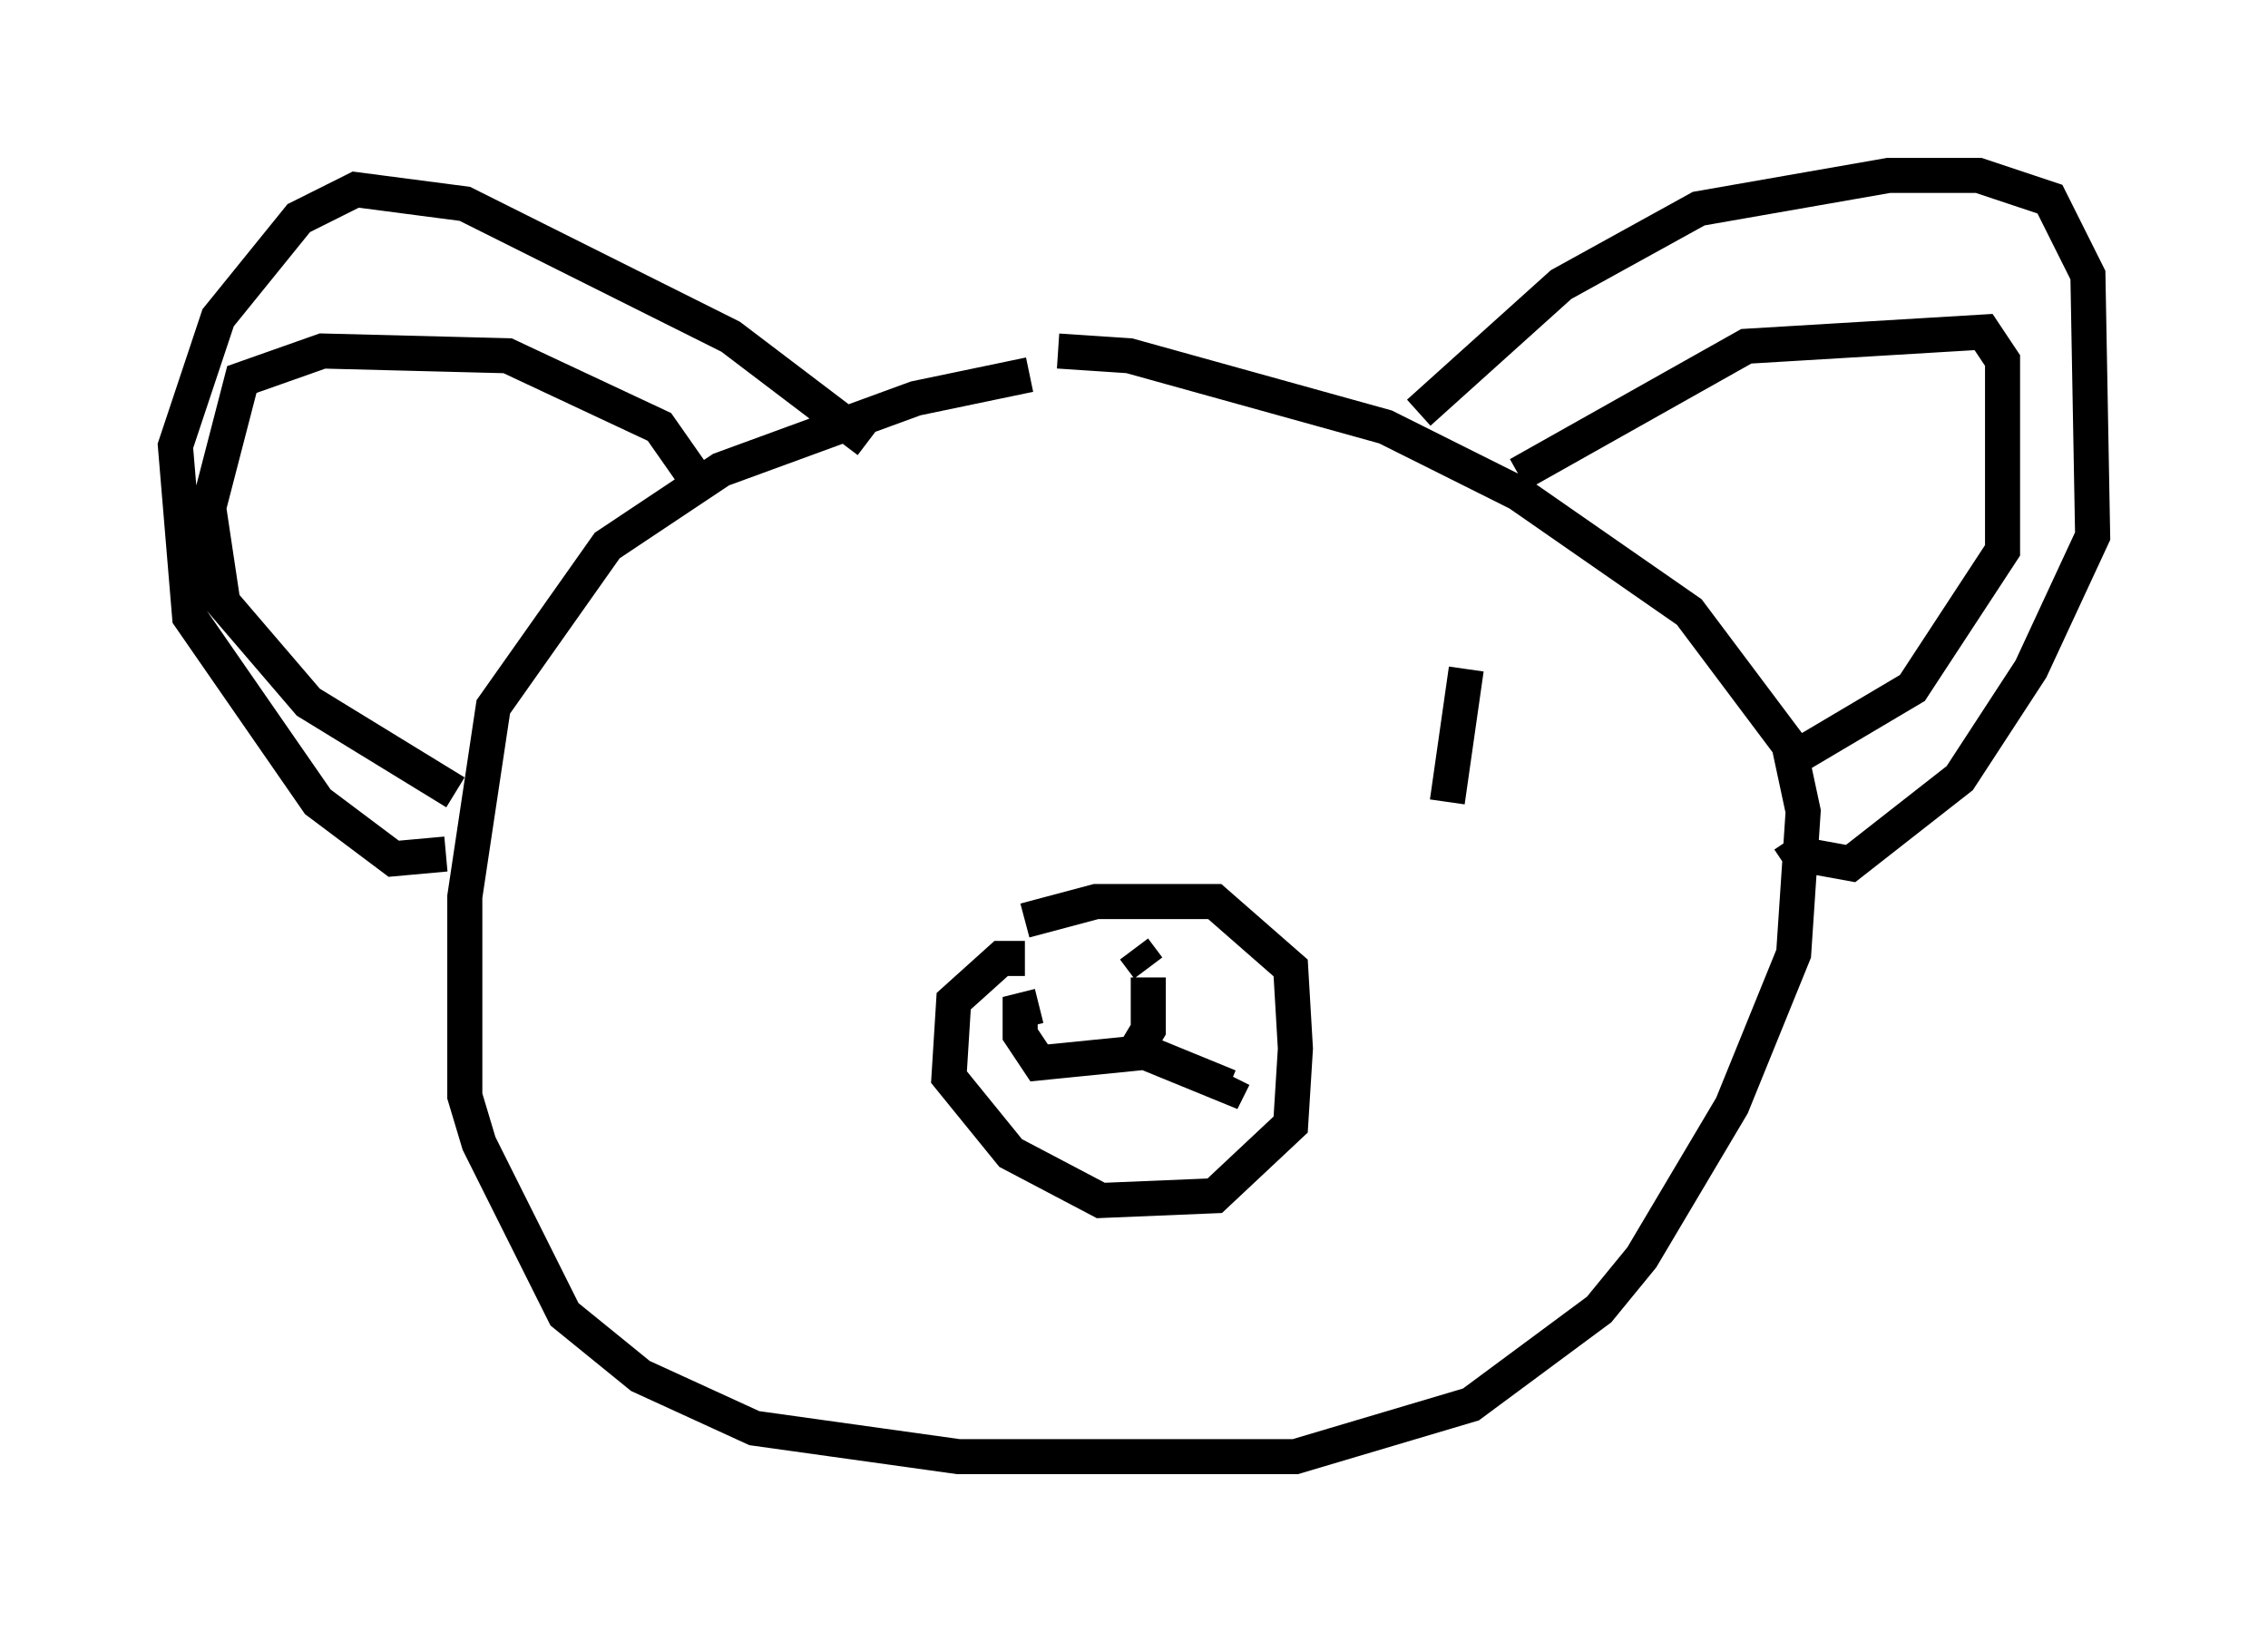 <?xml version="1.0" encoding="utf-8" ?>
<svg baseProfile="full" height="46.535" version="1.1" width="64.668" xmlns="http://www.w3.org/2000/svg" xmlns:ev="http://www.w3.org/2001/xml-events" xmlns:xlink="http://www.w3.org/1999/xlink"><defs /><rect fill="white" height="46.535" width="64.668" x="0" y="0" /><path d="M31.928, 10.683 m-2.571, 0.0 l-3.248, 0.677 -5.548, 2.03 l-3.248, 2.165 -3.248, 4.601 l-0.812, 5.413 0.0, 5.683 l0.406, 1.353 2.436, 4.871 l2.165, 1.759 3.248, 1.488 l5.819, 0.812 9.607, 0.0 l5.007, -1.488 3.654, -2.706 l1.218, -1.488 2.571, -4.33 l1.759, -4.33 0.271, -4.059 l-0.406, -1.894 -2.842, -3.789 l-4.871, -3.383 -3.789, -1.894 l-7.307, -2.03 -2.03, -0.135 m10.284, 1.759 l4.059, -3.654 3.924, -2.165 l5.413, -0.947 2.571, 0.0 l2.03, 0.677 1.083, 2.165 l0.135, 7.442 -1.759, 3.789 l-2.03, 3.112 -3.112, 2.436 l-1.488, -0.271 -0.271, -0.406 m-26.251, -11.367 l-3.924, -2.977 -7.578, -3.789 l-3.112, -0.406 -1.624, 0.812 l-2.3, 2.842 -1.218, 3.654 l0.406, 4.871 3.654, 5.277 l2.165, 1.624 1.488, -0.135 m7.036, -10.825 l-0.947, -1.353 -4.33, -2.03 l-5.277, -0.135 -2.3, 0.812 l-0.947, 3.654 0.406, 2.706 l2.436, 2.842 4.195, 2.571 m30.311, -9.066 l6.495, -3.654 6.766, -0.406 l0.541, 0.812 0.0, 5.413 l-2.571, 3.924 -3.654, 2.165 m-21.651, 5.548 l-0.677, 0.0 -1.353, 1.218 l-0.135, 2.165 1.759, 2.165 l2.571, 1.353 3.248, -0.135 l2.165, -2.03 0.135, -2.165 l-0.135, -2.3 -2.165, -1.894 l-3.383, 0.0 -2.03, 0.541 m3.112, 0.812 l0.406, 0.541 m0.0, 0.271 l0.0, 1.488 -0.406, 0.677 l-2.706, 0.271 -0.541, -0.812 l0.0, -0.677 0.541, -0.135 m2.436, 1.083 l2.977, 1.218 0.135, -0.271 m6.766, -11.908 l0.0, 0.0 m-0.135, 0.271 l-0.541, 3.789 " fill="none" stroke="black" stroke-width="1" /></svg>